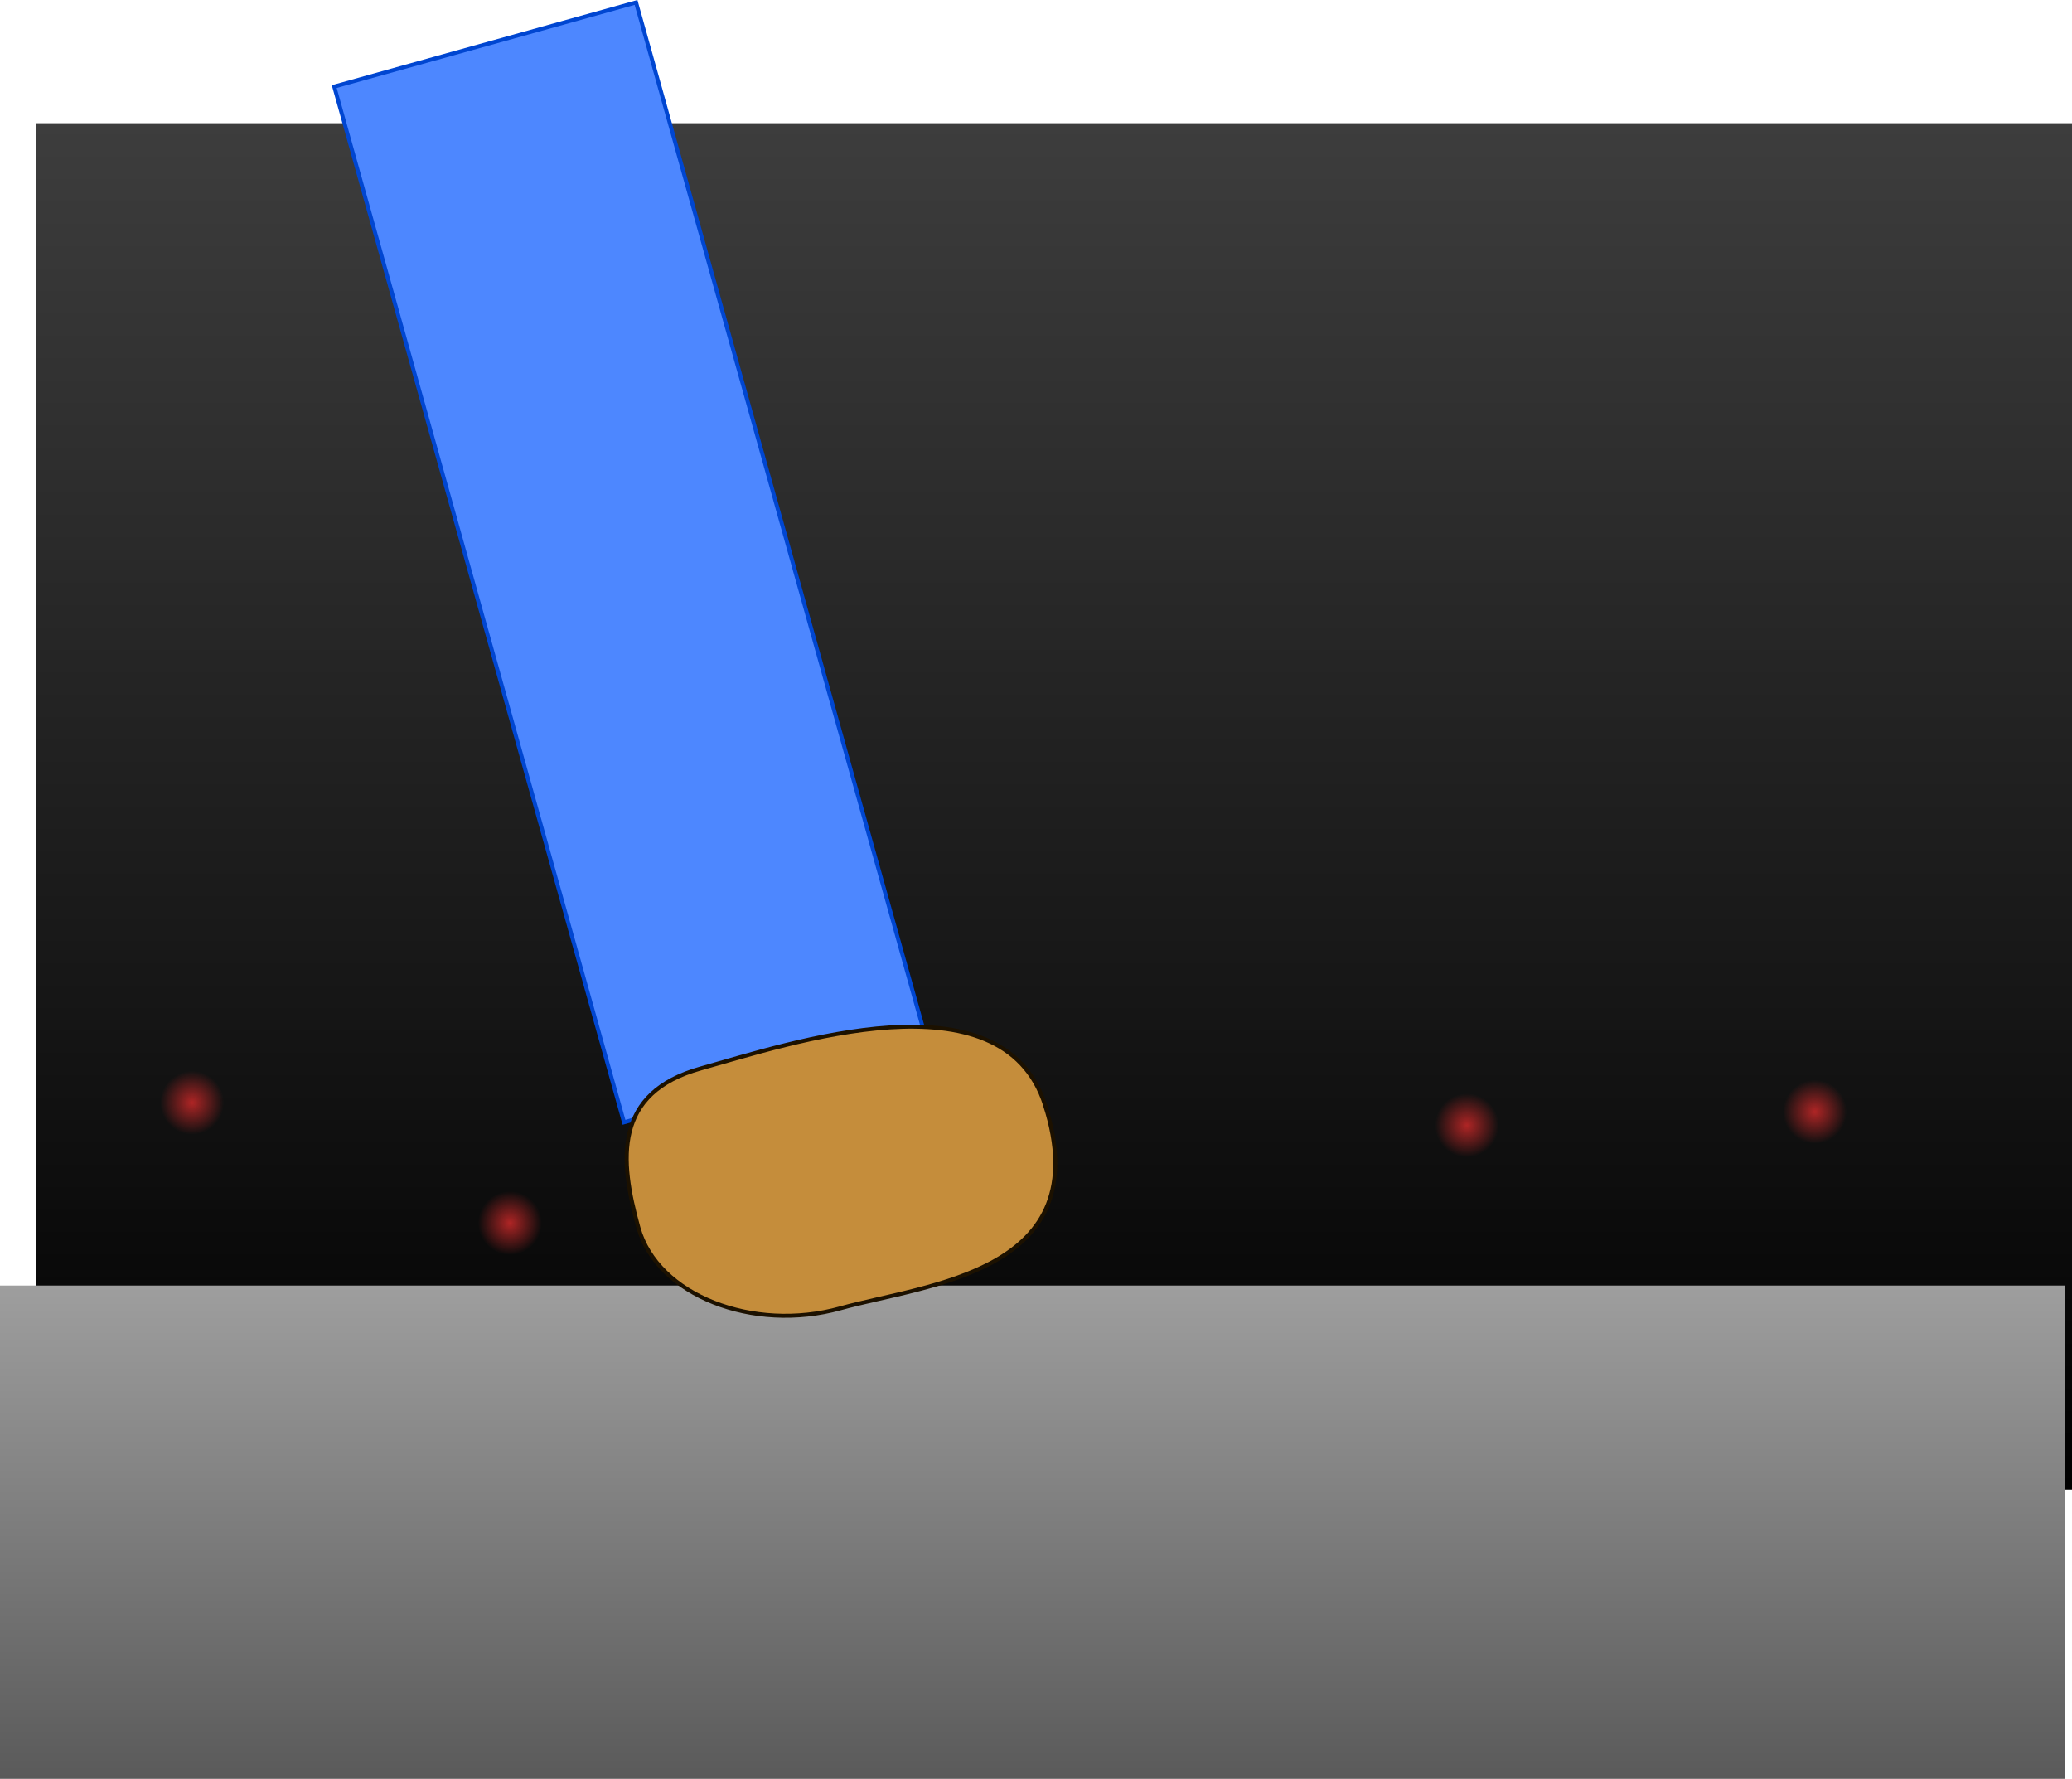 <svg version="1.1" xmlns="http://www.w3.org/2000/svg" xmlns:xlink="http://www.w3.org/1999/xlink" width="520.932" height="447.133" viewBox="0,0,520.932,447.133"><defs><linearGradient x1="240.421" y1="-9.631" x2="240.421" y2="333.8" gradientUnits="userSpaceOnUse" id="color-1"><stop offset="0" stop-color="#3d3d3d"/><stop offset="1" stop-color="#000000"/></linearGradient><linearGradient x1="234.991" y1="282.535" x2="234.991" y2="406.535" gradientUnits="userSpaceOnUse" id="color-2"><stop offset="0" stop-color="#9e9e9e"/><stop offset="1" stop-color="#5a5a5a"/></linearGradient><radialGradient cx="23.672" cy="236.579" r="7.997" gradientUnits="userSpaceOnUse" id="color-3"><stop offset="0" stop-color="#af2525"/><stop offset="1" stop-color="#af2525" stop-opacity="0"/></radialGradient><radialGradient cx="103.587" cy="266.831" r="7.997" gradientUnits="userSpaceOnUse" id="color-4"><stop offset="0" stop-color="#af2525"/><stop offset="1" stop-color="#af2525" stop-opacity="0"/></radialGradient><radialGradient cx="171.718" cy="223.01" r="7.997" gradientUnits="userSpaceOnUse" id="color-5"><stop offset="0" stop-color="#af2525"/><stop offset="1" stop-color="#af2525" stop-opacity="0"/></radialGradient><radialGradient cx="228.906" cy="246.529" r="7.997" gradientUnits="userSpaceOnUse" id="color-6"><stop offset="0" stop-color="#af2525"/><stop offset="1" stop-color="#af2525" stop-opacity="0"/></radialGradient><radialGradient cx="344.174" cy="242.27" r="7.997" gradientUnits="userSpaceOnUse" id="color-7"><stop offset="0" stop-color="#af2525"/><stop offset="1" stop-color="#af2525" stop-opacity="0"/></radialGradient><radialGradient cx="431.665" cy="238.852" r="7.997" gradientUnits="userSpaceOnUse" id="color-8"><stop offset="0" stop-color="#af2525"/><stop offset="1" stop-color="#af2525" stop-opacity="0"/></radialGradient></defs><g transform="translate(24.622,40.598)"><g data-paper-data="{&quot;isPaintingLayer&quot;:true}" fill-rule="nonzero" stroke-linecap="butt" stroke-linejoin="miter" stroke-miterlimit="10" stroke-dasharray="" stroke-dashoffset="0" style="mix-blend-mode: normal"><path d="M-15.469,333.8v-343.431h511.78v343.431z" fill="url(#color-1)" stroke="none" stroke-width="0"/><path d="M-24.622,406.535v-124h519.225v124z" fill="url(#color-2)" stroke="none" stroke-width="0"/><path d="M15.675,236.579c0,-4.416 3.58,-7.997 7.997,-7.997c4.416,0 7.997,3.58 7.997,7.997c0,4.416 -3.58,7.997 -7.997,7.997c-4.416,0 -7.997,-3.58 -7.997,-7.997z" fill="url(#color-3)" stroke="none" stroke-width="0"/><path d="M95.591,266.831c0,-4.416 3.58,-7.997 7.997,-7.997c4.416,0 7.997,3.58 7.997,7.997c0,4.416 -3.58,7.997 -7.997,7.997c-4.416,0 -7.997,-3.58 -7.997,-7.997z" fill="url(#color-4)" stroke="none" stroke-width="0"/><path d="M163.721,223.01c0,-4.416 3.58,-7.997 7.997,-7.997c4.416,0 7.997,3.58 7.997,7.997c0,4.416 -3.58,7.997 -7.997,7.997c-4.416,0 -7.997,-3.58 -7.997,-7.997z" fill="url(#color-5)" stroke="none" stroke-width="0"/><path d="M220.909,246.529c0,-4.416 3.58,-7.997 7.997,-7.997c4.416,0 7.997,3.58 7.997,7.997c0,4.416 -3.58,7.997 -7.997,7.997c-4.416,0 -7.997,-3.58 -7.997,-7.997z" fill="url(#color-6)" stroke="none" stroke-width="0"/><path d="M336.178,242.27c0,-4.416 3.58,-7.997 7.997,-7.997c4.416,0 7.997,3.58 7.997,7.997c0,4.416 -3.58,7.997 -7.997,7.997c-4.416,0 -7.997,-3.58 -7.997,-7.997z" fill="url(#color-7)" stroke="none" stroke-width="0"/><path d="M423.669,238.852c0,-4.416 3.58,-7.997 7.997,-7.997c4.416,0 7.997,3.58 7.997,7.997c0,4.416 -3.58,7.997 -7.997,7.997c-4.416,0 -7.997,-3.58 -7.997,-7.997z" fill="url(#color-8)" stroke="none" stroke-width="0"/><g stroke-width="1"><path d="M132.262,241.508l-72.853,-260.343l75.878,-21.148l72.853,260.343z" fill="#4d87ff" stroke="#0046d1"/><path d="M238.117,237.164c13.472,42.164 -29.497,44.971 -51.453,51.09c-21.956,6.119 -46.029,-3.233 -50.788,-20.31c-4.759,-17.077 -6.252,-33.865 15.704,-39.984c21.956,-6.119 75.79,-24.433 86.537,9.204z" fill="#c58d3b" stroke="#1c1100"/></g></g></g></svg>